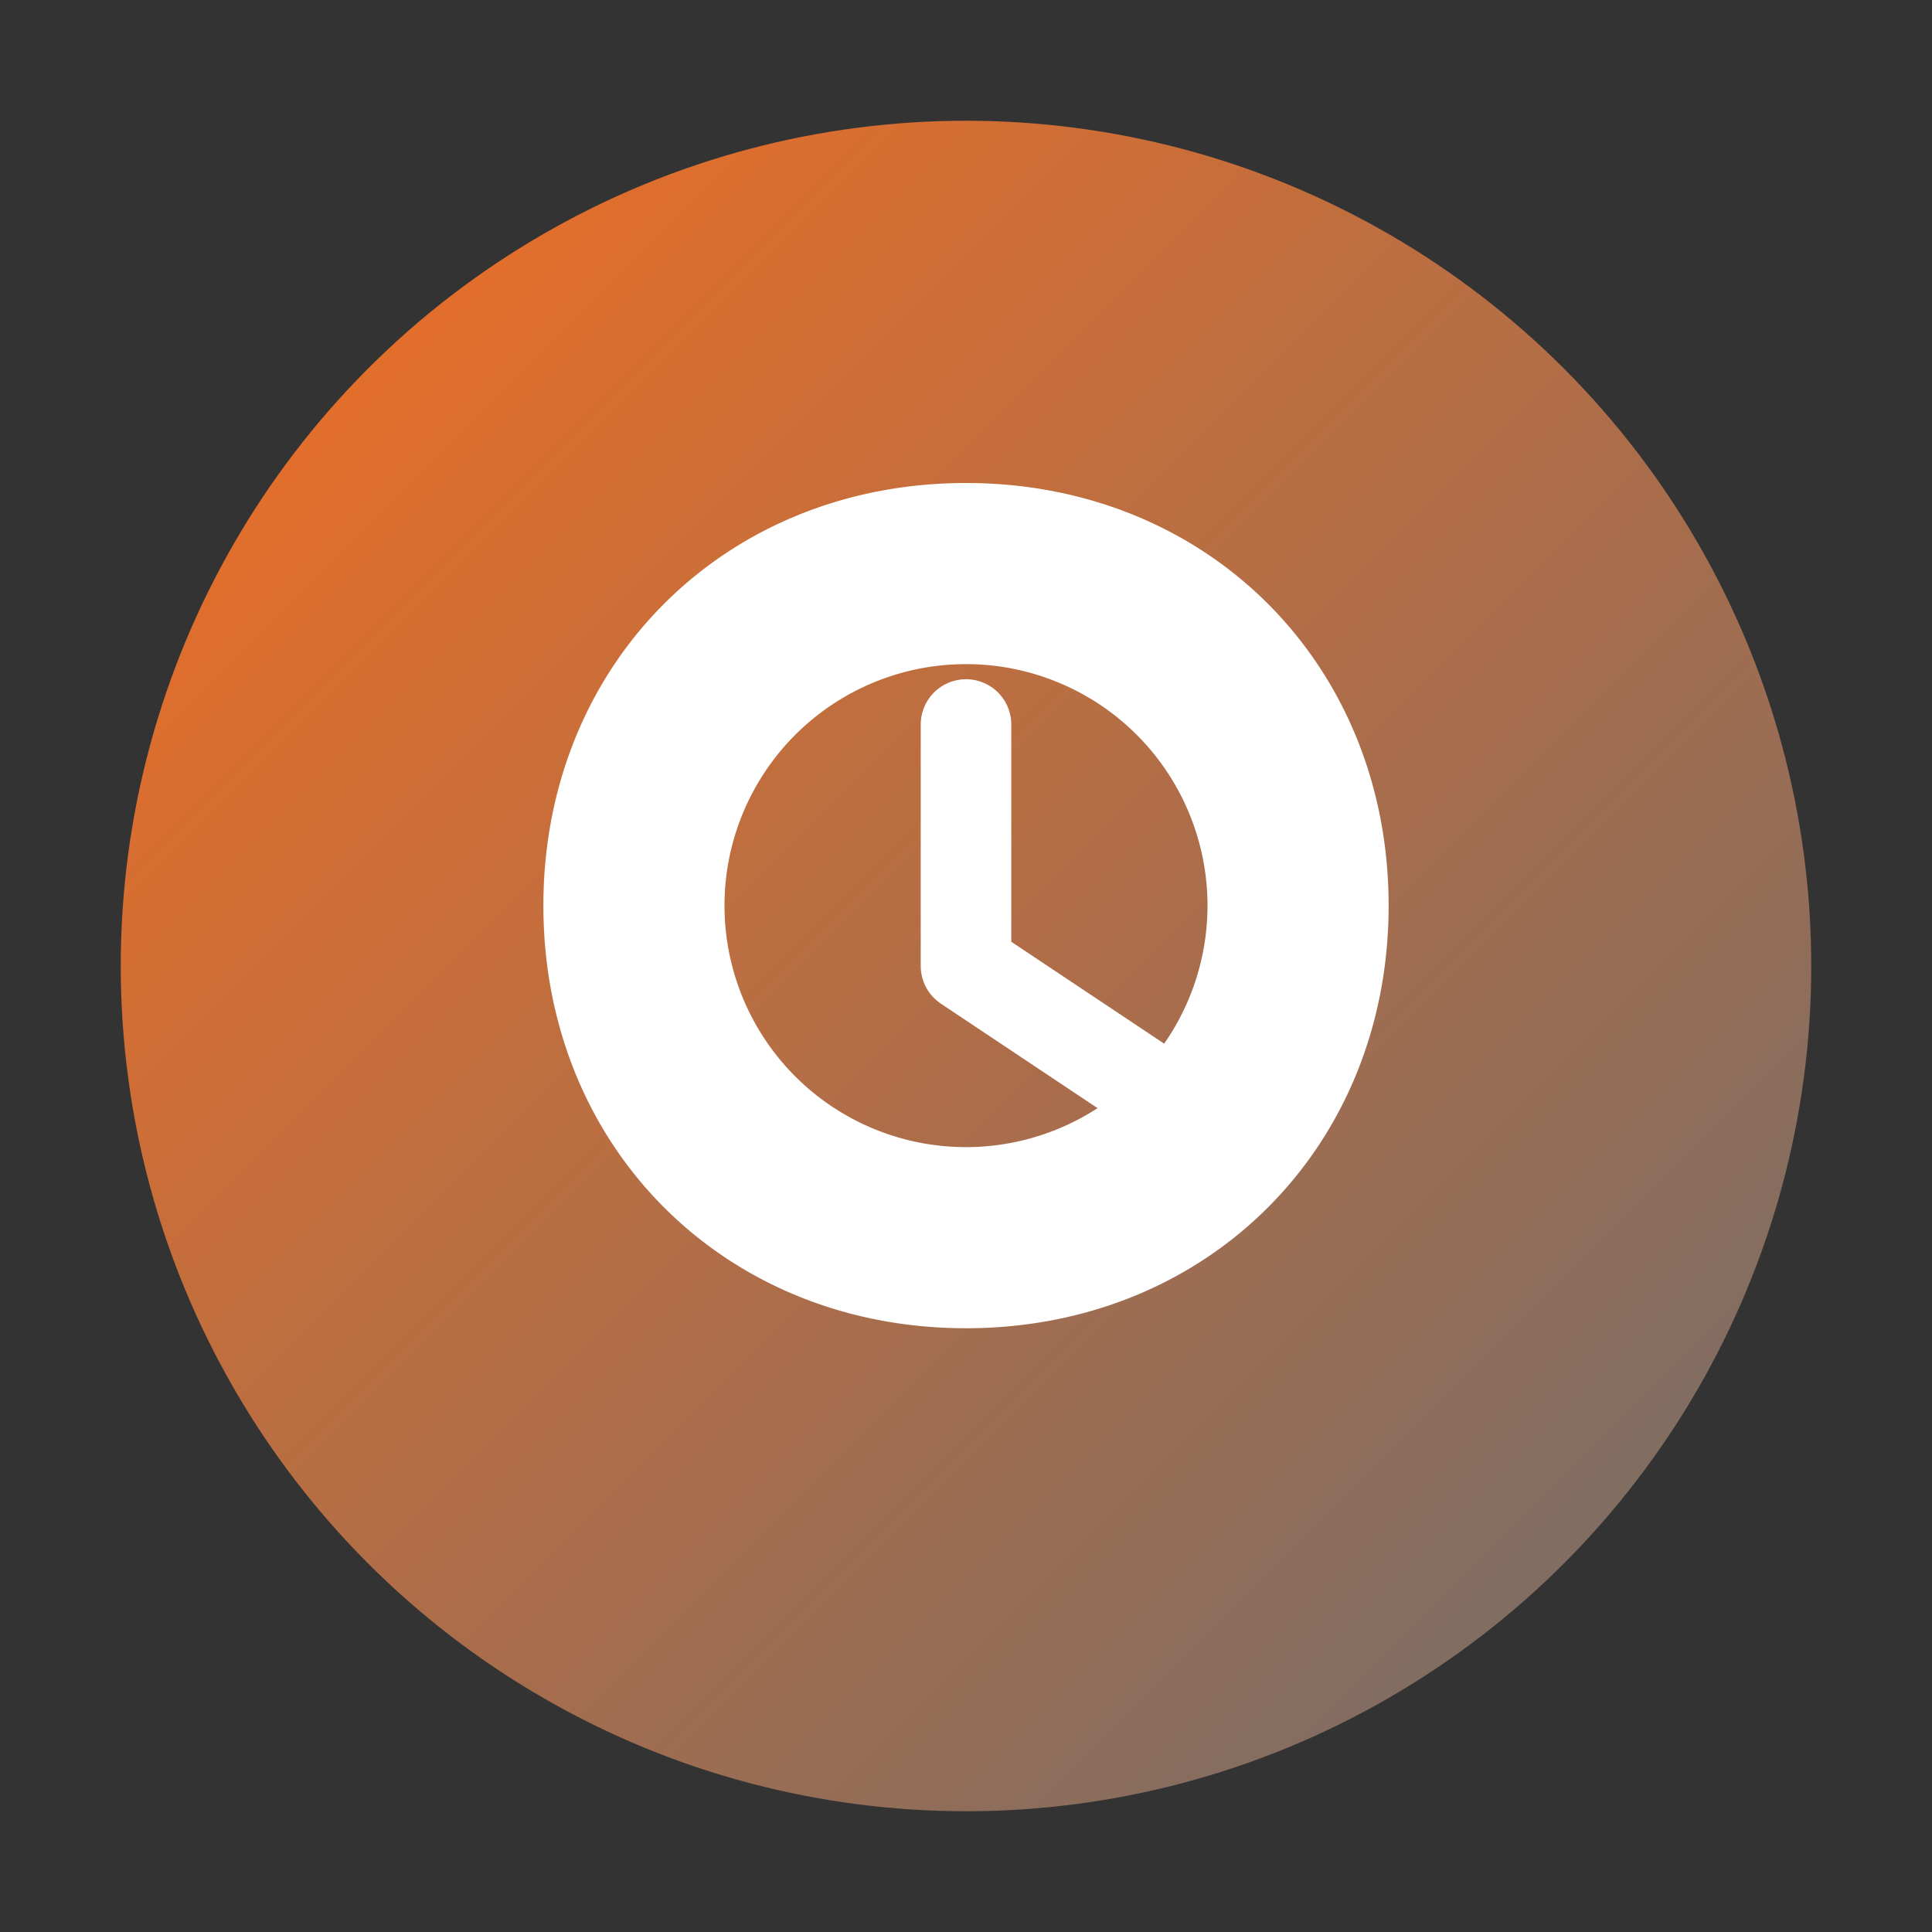 <svg xmlns="http://www.w3.org/2000/svg" viewBox="0 0 64 64">
  <rect x="0" y="0" width="64" height="64" fill="#333333" stroke="none"/>
  <defs>
    <linearGradient id="bimmesGradient" x1="0%" y1="0%" x2="100%" y2="100%">
      <stop offset="0%" stop-color="#f66e20" />
      <stop offset="100%" stop-color="#6d6d6d" />
    </linearGradient>
  </defs>
  <circle cx="32" cy="32" r="28" fill="url(#bimmesGradient)" />
  <path d="M32 16c-8 0-14 6-14 14s6 14 14 14 14-6 14-14-6-14-14-14zm0 22a8 8 0 1 1 8-8 8 8 0 0 1-8 8z" fill="#ffffff" />
  <path d="M32 24v8l6 4" stroke="#ffffff" stroke-width="3" stroke-linecap="round" stroke-linejoin="round" fill="none" />
</svg>
